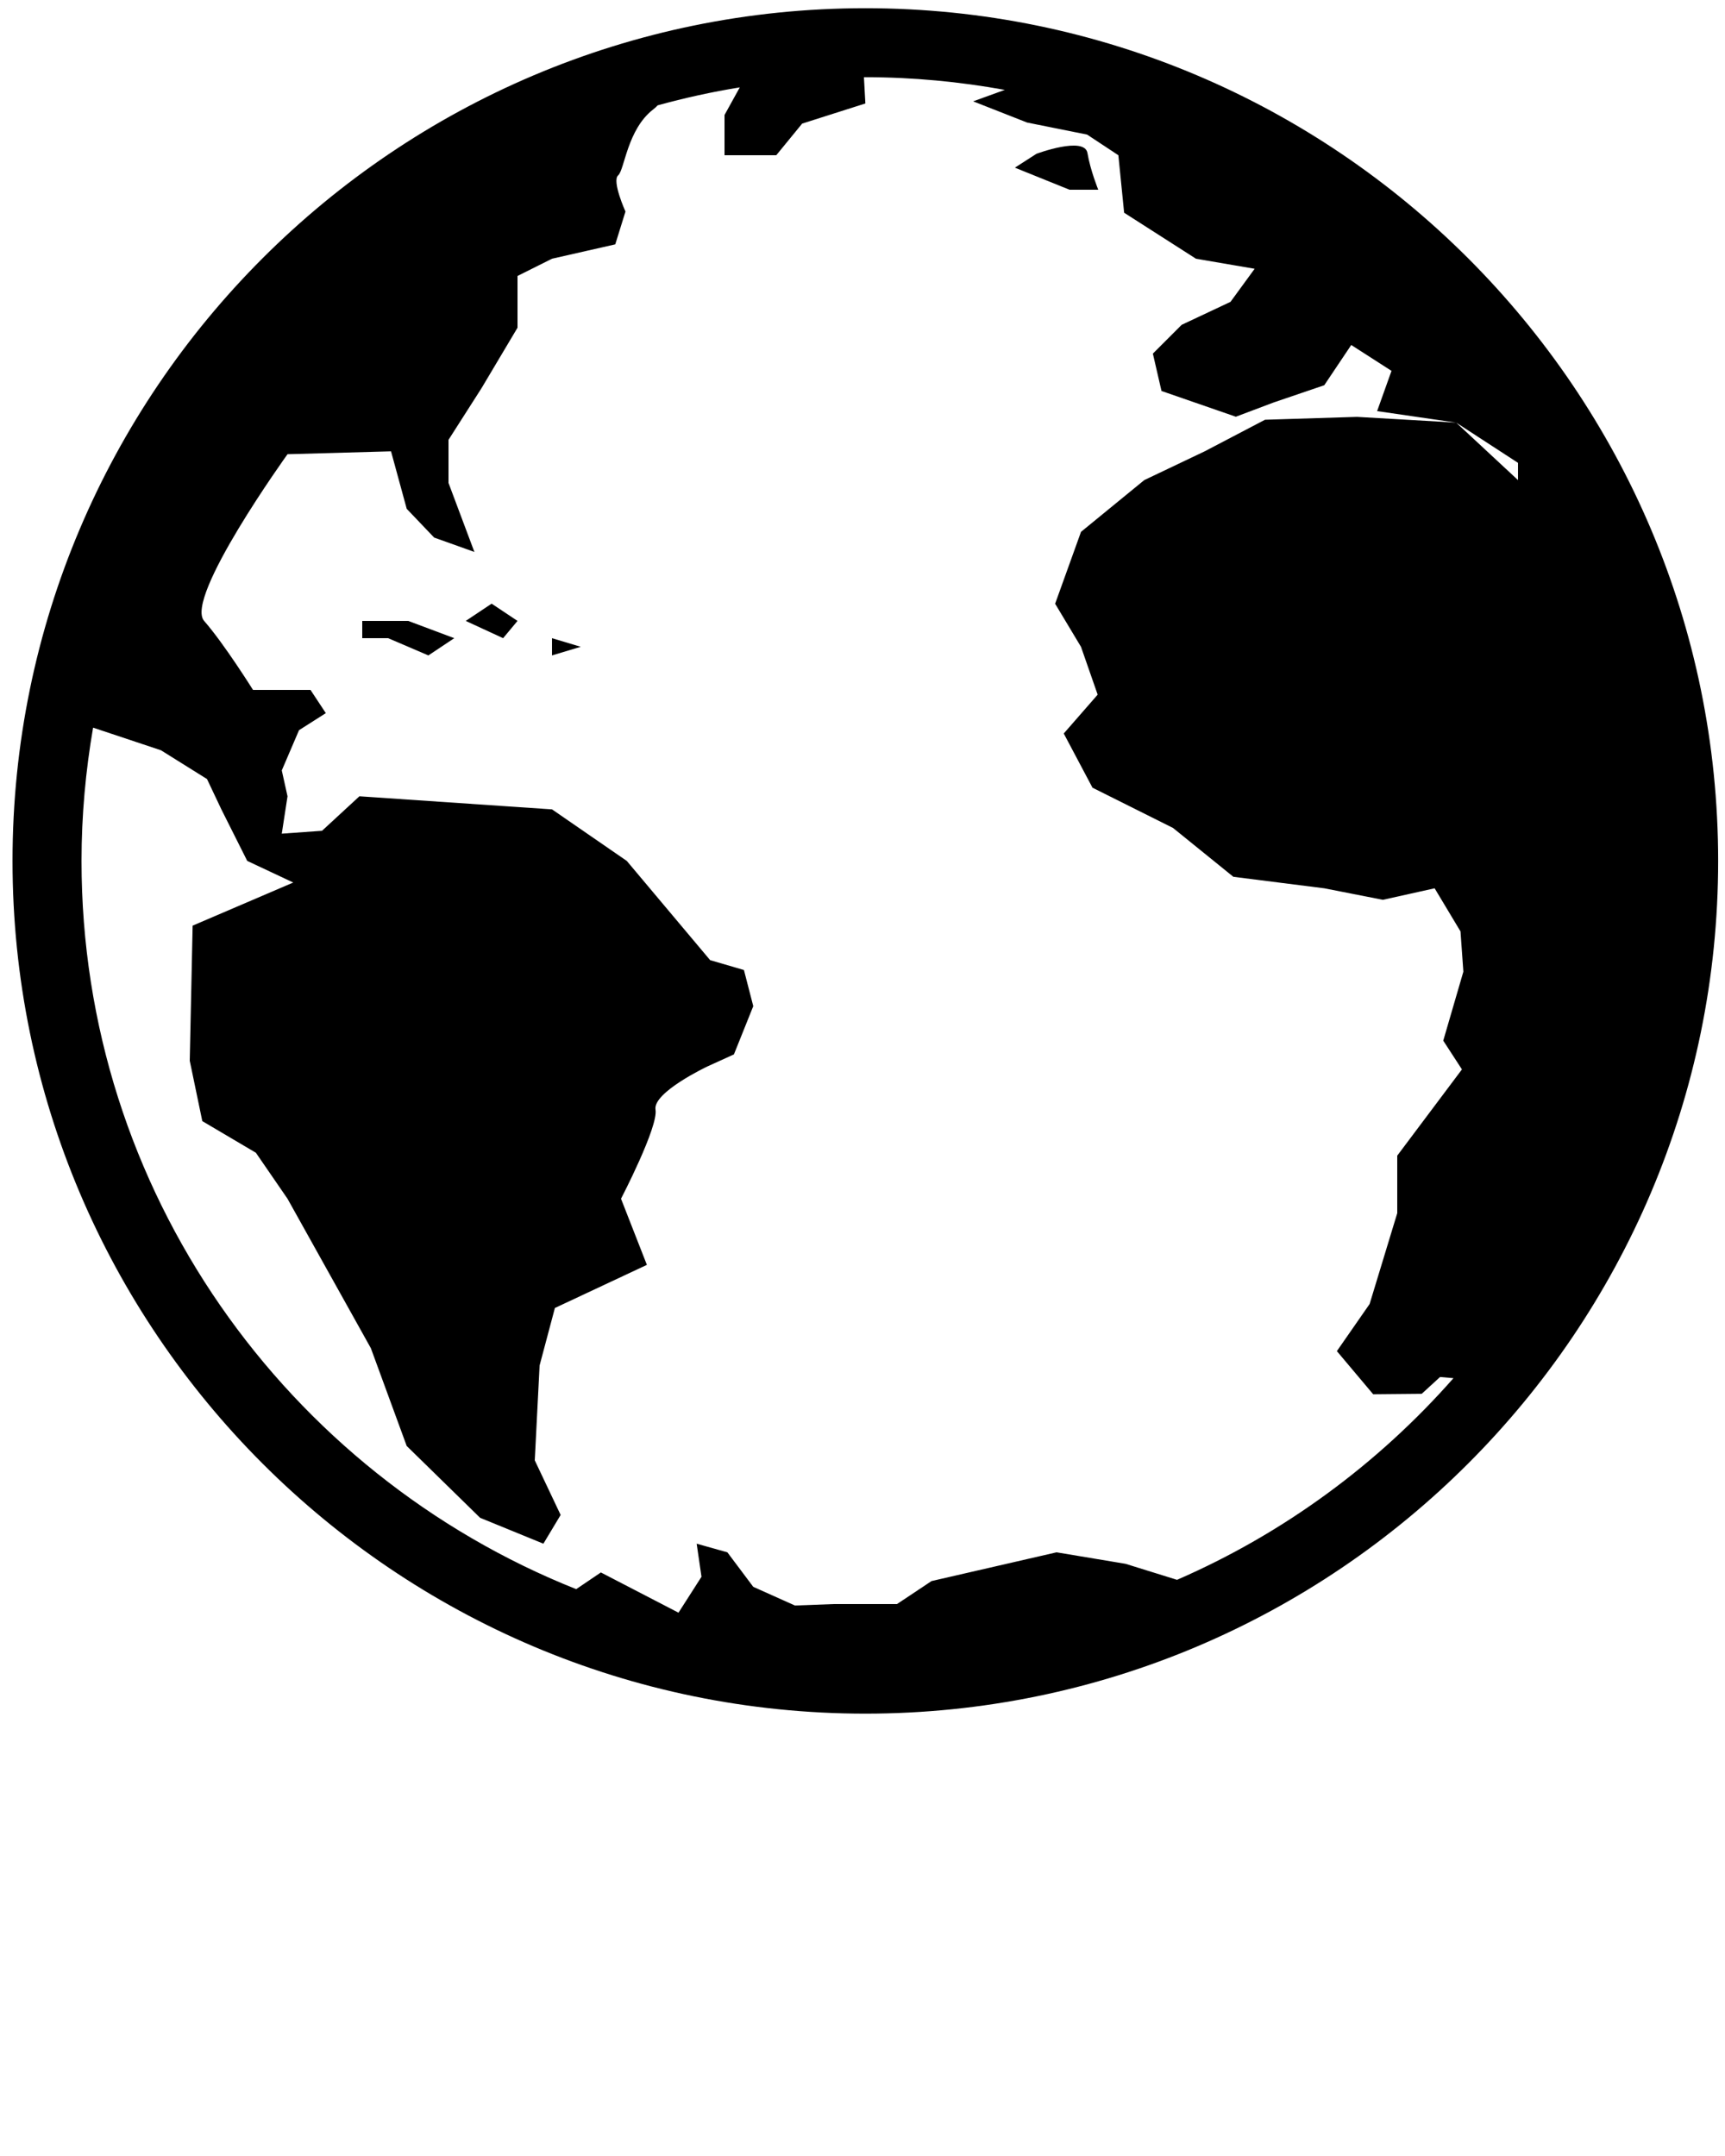 <svg xmlns="http://www.w3.org/2000/svg" xmlns:xlink="http://www.w3.org/1999/xlink" xmlns:a="http://ns.adobe.com/AdobeSVGViewerExtensions/3.0/" version="1.1" x="0px" y="0px" viewBox="-0.726 -0.476 100 125" enable-background="new -0.726 -0.476 100 100" xml:space="preserve"><path d="M49.439,0C22.178,0,0,22.178,0,49.439c0,27.26,22.178,49.438,49.439,49.438s49.438-22.178,49.438-49.438  C98.877,22.178,76.7,0,49.439,0z M67.508,91.119l-2.984-0.928l-4-0.667l-7.25,1.667l-2,1.333h-3.667l-2.251,0.084l-2.416-1.084  l-1.5-2l-1.78-0.5l0.28,1.917l-1.333,2.083l-4.5-2.333l-1.431,0.968C15.896,84.974,4,68.574,4,49.439  c0-2.635,0.238-5.213,0.67-7.727l3.937,1.312l2.667,1.667l0.833,1.759l1.5,2.988l2.667,1.253l-5.833,2.5l-0.167,7.833l0.728,3.5  l3.106,1.834l1.833,2.666l4.833,8.667l2.077,5.667l4.257,4.166l3.667,1.5l1-1.666l-1.5-3.167l0.28-5.5l0.887-3.333l5.333-2.5  l-1.5-3.834c0,0,2.167-4.166,2-5.166s3-2.5,3-2.5l1.545-0.702l1.122-2.798l-0.542-2.096l-1.958-0.571l-4.833-5.753l-4.333-2.988  l-11.167-0.759l-2.167,2l-2.333,0.167l0.333-2.167l-0.333-1.5l1-2.333l1.553-0.988l-0.887-1.345h-3.333c0,0-1.667-2.667-2.833-4  s4.833-9.667,4.833-9.667l6-0.167l0.91,3.333l1.59,1.667l2.333,0.833l-1.5-4v-2.5l1.917-3l2.083-3.5v-1v-2l2-1l3.667-0.833  l0.591-1.902c0,0-0.8-1.768-0.424-2.098s0.522-2.667,2.045-3.834c0.101-0.077,0.18-0.152,0.245-0.225  c1.556-0.429,3.143-0.78,4.761-1.042l-0.884,1.6v2.333h3l1.5-1.833l3.665-1.167l-0.084-1.522C49.383,4.002,49.411,4,49.439,4  c2.761,0,5.459,0.261,8.085,0.735l-1.835,0.665l3.128,1.229l3.477,0.698l1.813,1.198l0.334,3.333l4.166,2.667l3.4,0.582l-1.4,1.918  l-2.833,1.333l-1.667,1.667l0.5,2.167l4.31,1.493l2.19-0.826l2.936-1l1.564-2.333l2.334,1.5l-0.834,2.333l4.583,0.667l3.584,2.333v1  l-3.584-3.333l-5.749-0.333l-5.334,0.167l-3.5,1.833l-3.5,1.667l-3.666,3l-1.5,4.167l1.5,2.5l0.966,2.771l-1.966,2.253l1.666,3.142  l4.667,2.333l3.5,2.833l5.27,0.667l3.397,0.667l3-0.667l1.5,2.5l0.166,2.333l-1.166,4l1.083,1.667l-3.75,5v3.333l-1.602,5.269  l-1.898,2.731l2.104,2.5l2.816-0.026l1.063-0.974l0.776,0.068C79.143,84.413,73.682,88.433,67.508,91.119z"/><polygon points="20.274,35.524 20.274,36.524 21.774,36.524 24.107,37.524 25.607,36.524 22.941,35.524 "/><polygon points="26.274,35.524 28.44,36.524 29.274,35.524 27.774,34.524 "/><polygon points="31.274,37.524 32.94,37.024 31.274,36.524 "/><path d="M62.941,10.524c0,0-0.458-1.125-0.626-2.125c-0.166-1-2.958,0.042-2.958,0.042l-1.25,0.804l3.167,1.279H62.941z"/></svg>